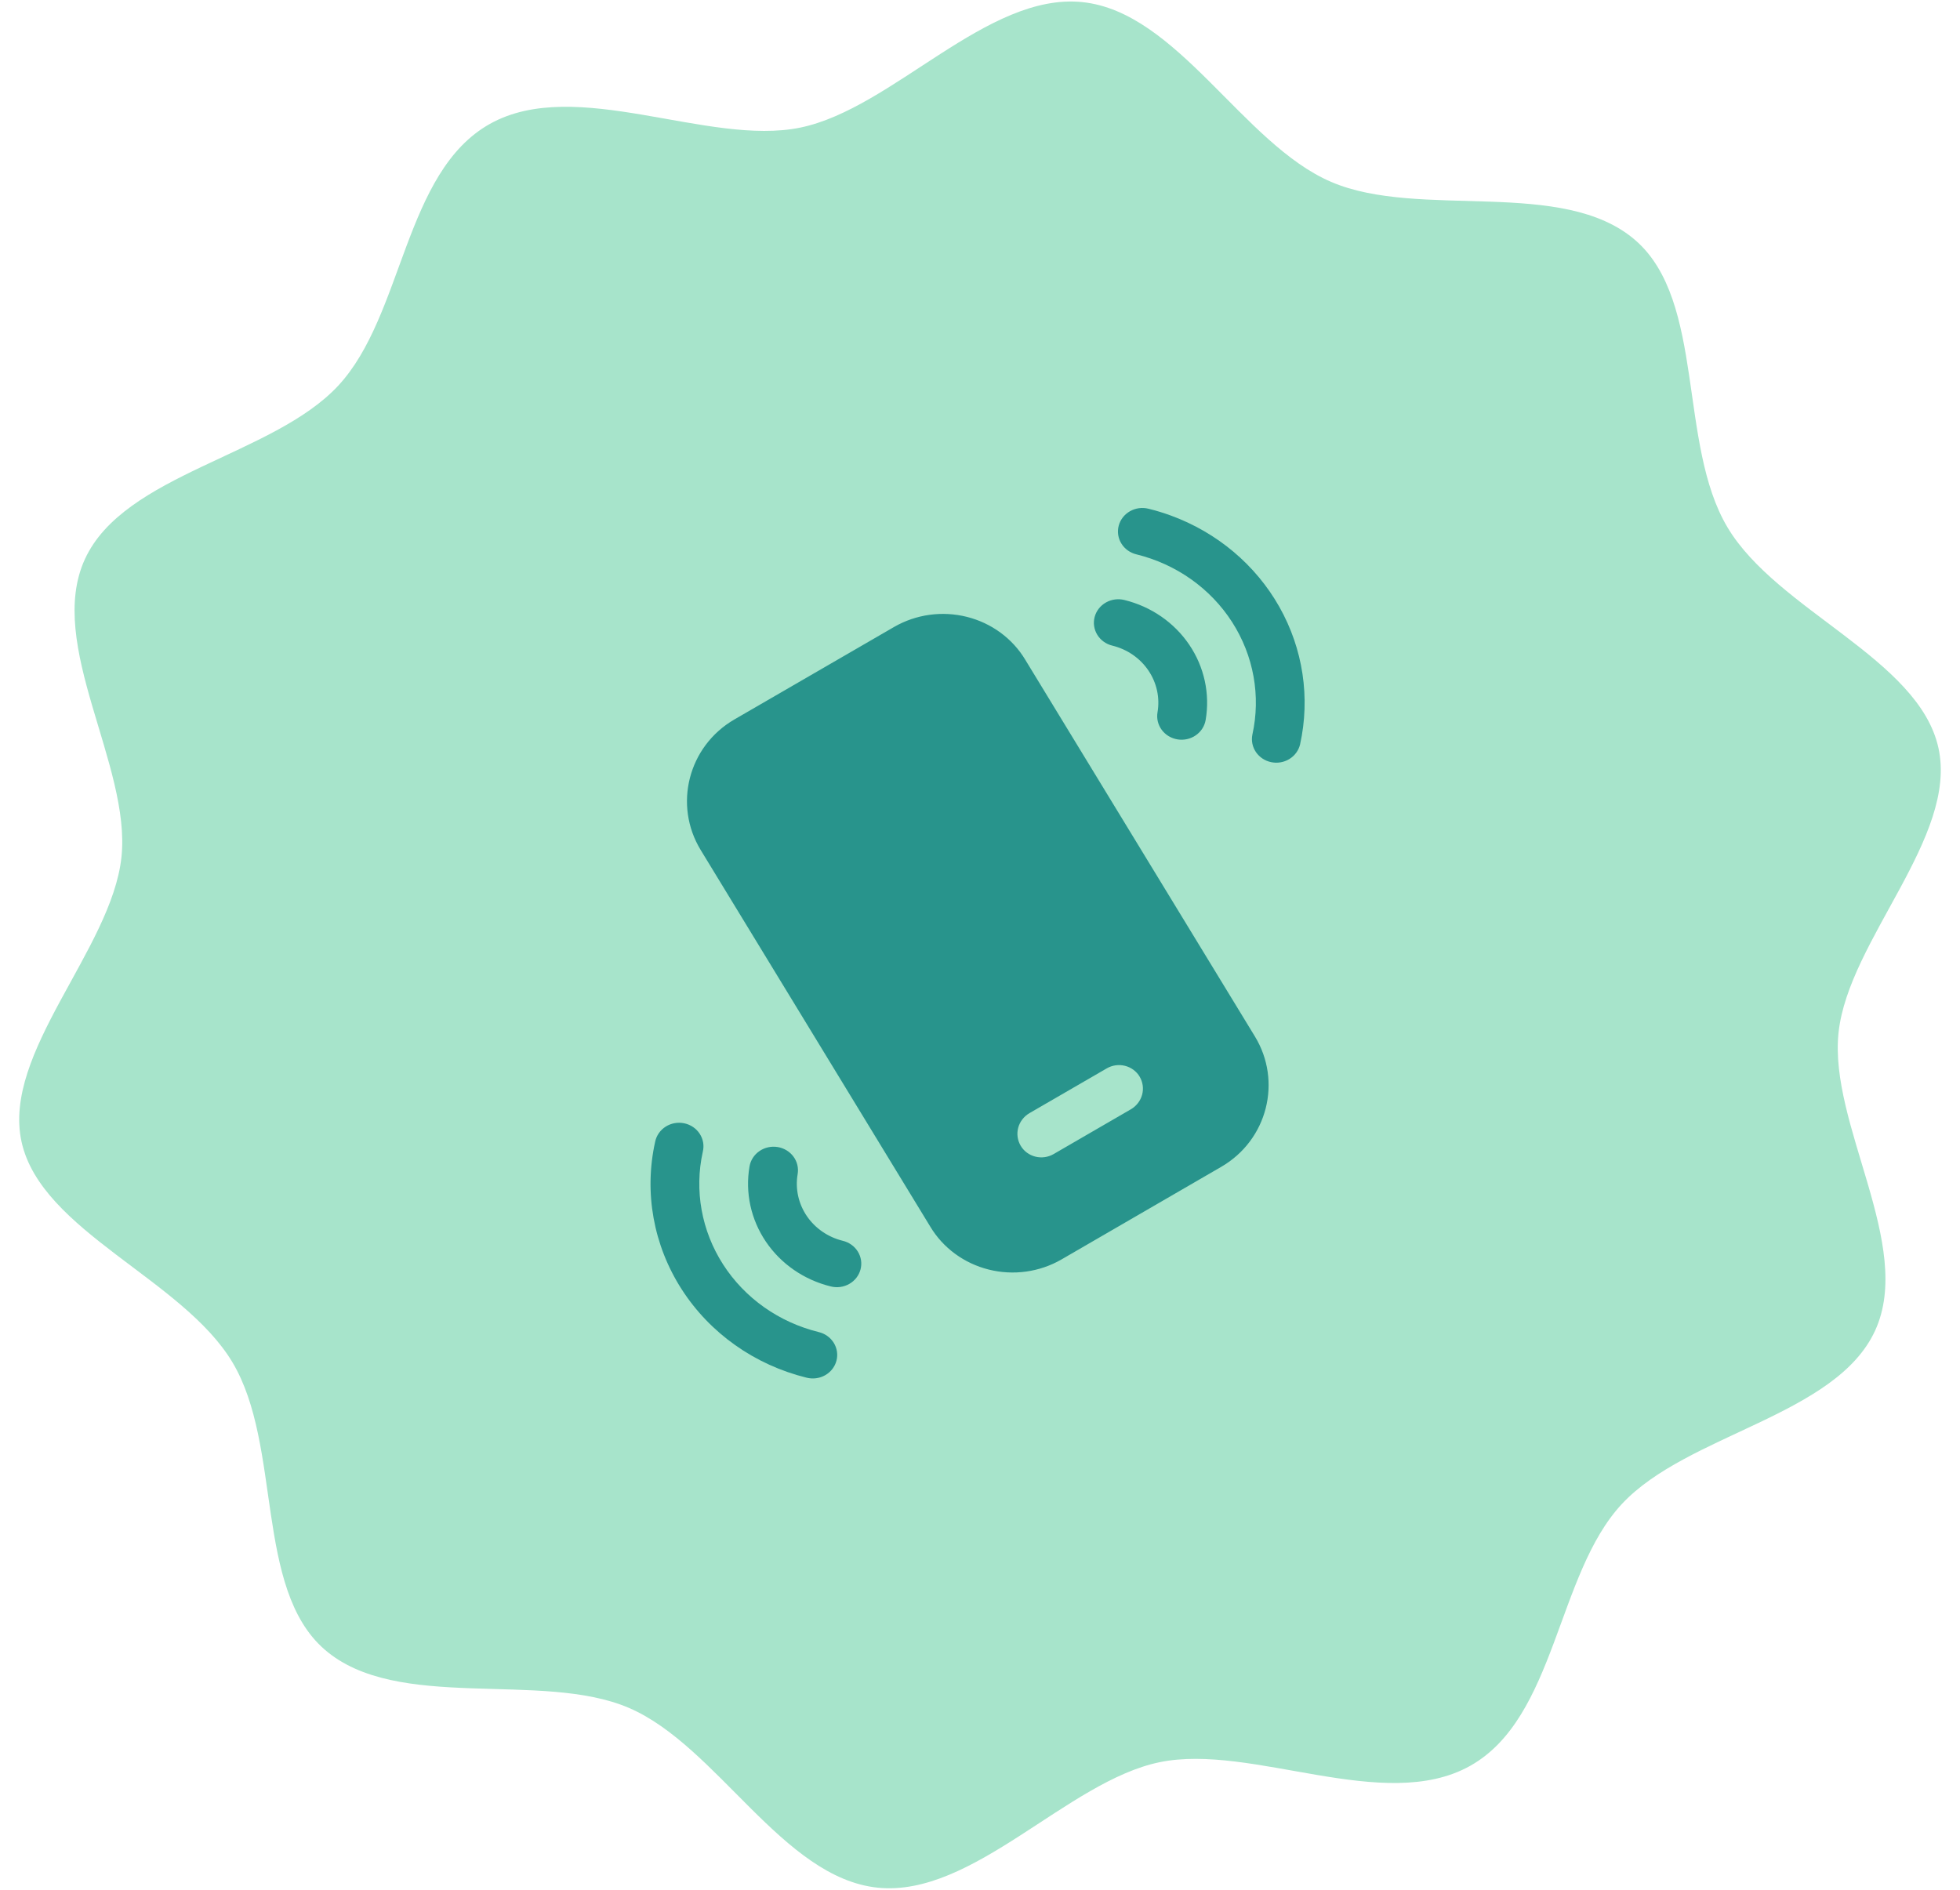 <svg width="308" height="297" viewBox="0 0 308 297" fill="none" xmlns="http://www.w3.org/2000/svg">
<path d="M77 19.462C90.521 11.909 111.265 23.04 125.767 20.052C140.27 17.064 155.104 -1.21 170.073 0.33C185.042 1.871 195.289 22.614 209.167 28.582C223.045 34.549 245.602 27.829 257.016 37.781C268.025 47.379 263.654 69.794 271.465 82.883C279.275 95.973 301.525 103.519 304.611 117.542C307.698 131.566 290.5 147.768 288.921 162.234C287.342 176.7 300.821 195.689 294.661 209.117C288.502 222.545 265.133 225.339 254.856 236.38C244.578 247.422 244.534 269.977 231 277.538C217.466 285.098 196.735 273.96 182.233 276.948C167.73 279.936 152.896 298.21 137.927 296.67C122.958 295.129 112.711 274.386 98.833 268.418C85.095 262.509 62.398 269.171 50.985 259.22C39.975 249.621 44.346 227.206 36.535 214.116C28.725 201.027 6.475 193.481 3.389 179.458C0.302 165.434 17.5 149.232 19.079 134.766C20.659 120.3 7.179 101.311 13.339 87.883C19.498 74.455 42.867 71.661 53.144 60.62C63.422 49.578 63.466 27.023 77 19.462Z" fill="#A7E4CB"/>
<path d="M178.59 87.126C178.099 87.009 177.637 86.799 177.231 86.509C176.825 86.219 176.482 85.854 176.223 85.435C175.963 85.017 175.792 84.553 175.719 84.07C175.646 83.587 175.672 83.095 175.797 82.622C175.922 82.149 176.142 81.704 176.445 81.314C176.749 80.924 177.129 80.595 177.564 80.347C178 80.099 178.481 79.937 178.982 79.869C179.483 79.802 179.992 79.831 180.481 79.954C181.67 80.246 182.826 80.598 183.95 81.01C191.242 83.668 197.304 88.763 201.037 95.37C204.769 101.978 205.924 109.659 204.292 117.019C204.06 117.961 203.456 118.777 202.608 119.294C201.761 119.811 200.738 119.986 199.758 119.783C198.778 119.58 197.92 119.014 197.367 118.207C196.814 117.4 196.611 116.416 196.8 115.466C198.148 109.384 197.004 103.035 193.609 97.752C190.213 92.468 184.831 88.66 178.59 87.126ZM174.807 101.471C174.317 101.354 173.855 101.144 173.449 100.854C173.043 100.564 172.7 100.199 172.44 99.78C172.181 99.361 172.01 98.897 171.937 98.414C171.863 97.931 171.89 97.439 172.015 96.966C172.139 96.493 172.36 96.049 172.663 95.659C172.966 95.268 173.347 94.939 173.782 94.692C174.217 94.444 174.699 94.281 175.2 94.214C175.7 94.146 176.21 94.175 176.699 94.299C180.887 95.327 184.522 97.836 186.885 101.33C189.248 104.824 190.166 109.047 189.457 113.164C189.29 114.133 188.731 114.997 187.903 115.567C187.076 116.138 186.047 116.367 185.045 116.205C184.042 116.044 183.147 115.504 182.557 114.705C181.966 113.906 181.729 112.913 181.896 111.945C182.288 109.659 181.777 107.314 180.464 105.375C179.152 103.435 177.133 102.042 174.807 101.471ZM128.651 209.348C129.141 209.465 129.603 209.675 130.009 209.965C130.415 210.256 130.758 210.621 131.018 211.039C131.277 211.458 131.448 211.922 131.521 212.405C131.594 212.888 131.568 213.38 131.443 213.853C131.318 214.326 131.098 214.77 130.795 215.161C130.492 215.551 130.111 215.88 129.676 216.128C129.241 216.376 128.759 216.538 128.258 216.605C127.758 216.673 127.248 216.644 126.759 216.521C118.597 214.515 111.558 209.534 107.118 202.623C102.679 195.712 101.184 187.409 102.949 179.456C103.045 178.972 103.241 178.512 103.524 178.102C103.807 177.692 104.172 177.341 104.598 177.069C105.023 176.797 105.5 176.61 106.002 176.519C106.503 176.428 107.018 176.434 107.517 176.537C108.016 176.641 108.488 176.839 108.906 177.121C109.324 177.403 109.68 177.763 109.952 178.18C110.224 178.596 110.408 179.061 110.492 179.547C110.575 180.033 110.558 180.53 110.44 181.009C109.092 187.091 110.236 193.439 113.631 198.723C117.027 204.007 122.41 207.815 128.651 209.348ZM132.433 195.004C132.923 195.121 133.385 195.331 133.791 195.621C134.198 195.911 134.54 196.276 134.8 196.695C135.059 197.113 135.231 197.578 135.304 198.06C135.377 198.543 135.35 199.035 135.225 199.508C135.101 199.981 134.88 200.426 134.577 200.816C134.274 201.207 133.894 201.535 133.458 201.783C133.023 202.031 132.541 202.194 132.041 202.261C131.54 202.328 131.031 202.299 130.542 202.176C126.353 201.148 122.718 198.638 120.355 195.145C117.992 191.651 117.074 187.427 117.783 183.31C117.95 182.342 118.51 181.478 119.337 180.908C120.165 180.337 121.193 180.108 122.196 180.269C123.198 180.431 124.093 180.971 124.684 181.77C125.274 182.569 125.512 183.562 125.344 184.53C124.952 186.816 125.463 189.161 126.776 191.1C128.089 193.04 130.107 194.433 132.433 195.004ZM140.515 98.524C142.216 97.544 144.101 96.899 146.061 96.628C148.021 96.357 150.017 96.465 151.933 96.946C153.85 97.426 155.648 98.269 157.224 99.427C158.8 100.584 160.122 102.032 161.113 103.687L197.19 162.873C201.499 169.928 199.184 179.169 191.901 183.386L166.781 197.951C165.081 198.93 163.196 199.573 161.237 199.844C159.277 200.114 157.282 200.005 155.366 199.525C153.451 199.044 151.653 198.201 150.078 197.044C148.503 195.887 147.181 194.44 146.19 192.786L110.111 133.592C105.809 126.535 108.125 117.295 115.405 113.07L140.515 98.524ZM160.389 180.06C160.635 180.481 160.965 180.849 161.361 181.144C161.757 181.439 162.21 181.653 162.693 181.776C163.176 181.898 163.68 181.926 164.175 181.856C164.67 181.787 165.145 181.623 165.573 181.373L177.711 174.336C178.584 173.824 179.217 173.004 179.475 172.05C179.734 171.096 179.597 170.082 179.095 169.223C178.85 168.803 178.519 168.434 178.124 168.14C177.728 167.845 177.275 167.63 176.791 167.508C176.308 167.385 175.804 167.358 175.309 167.427C174.815 167.497 174.339 167.661 173.912 167.911L161.779 174.939C160.902 175.45 160.267 176.271 160.007 177.227C159.748 178.184 159.885 179.2 160.389 180.06Z" fill="#28948C"/>
</svg>
